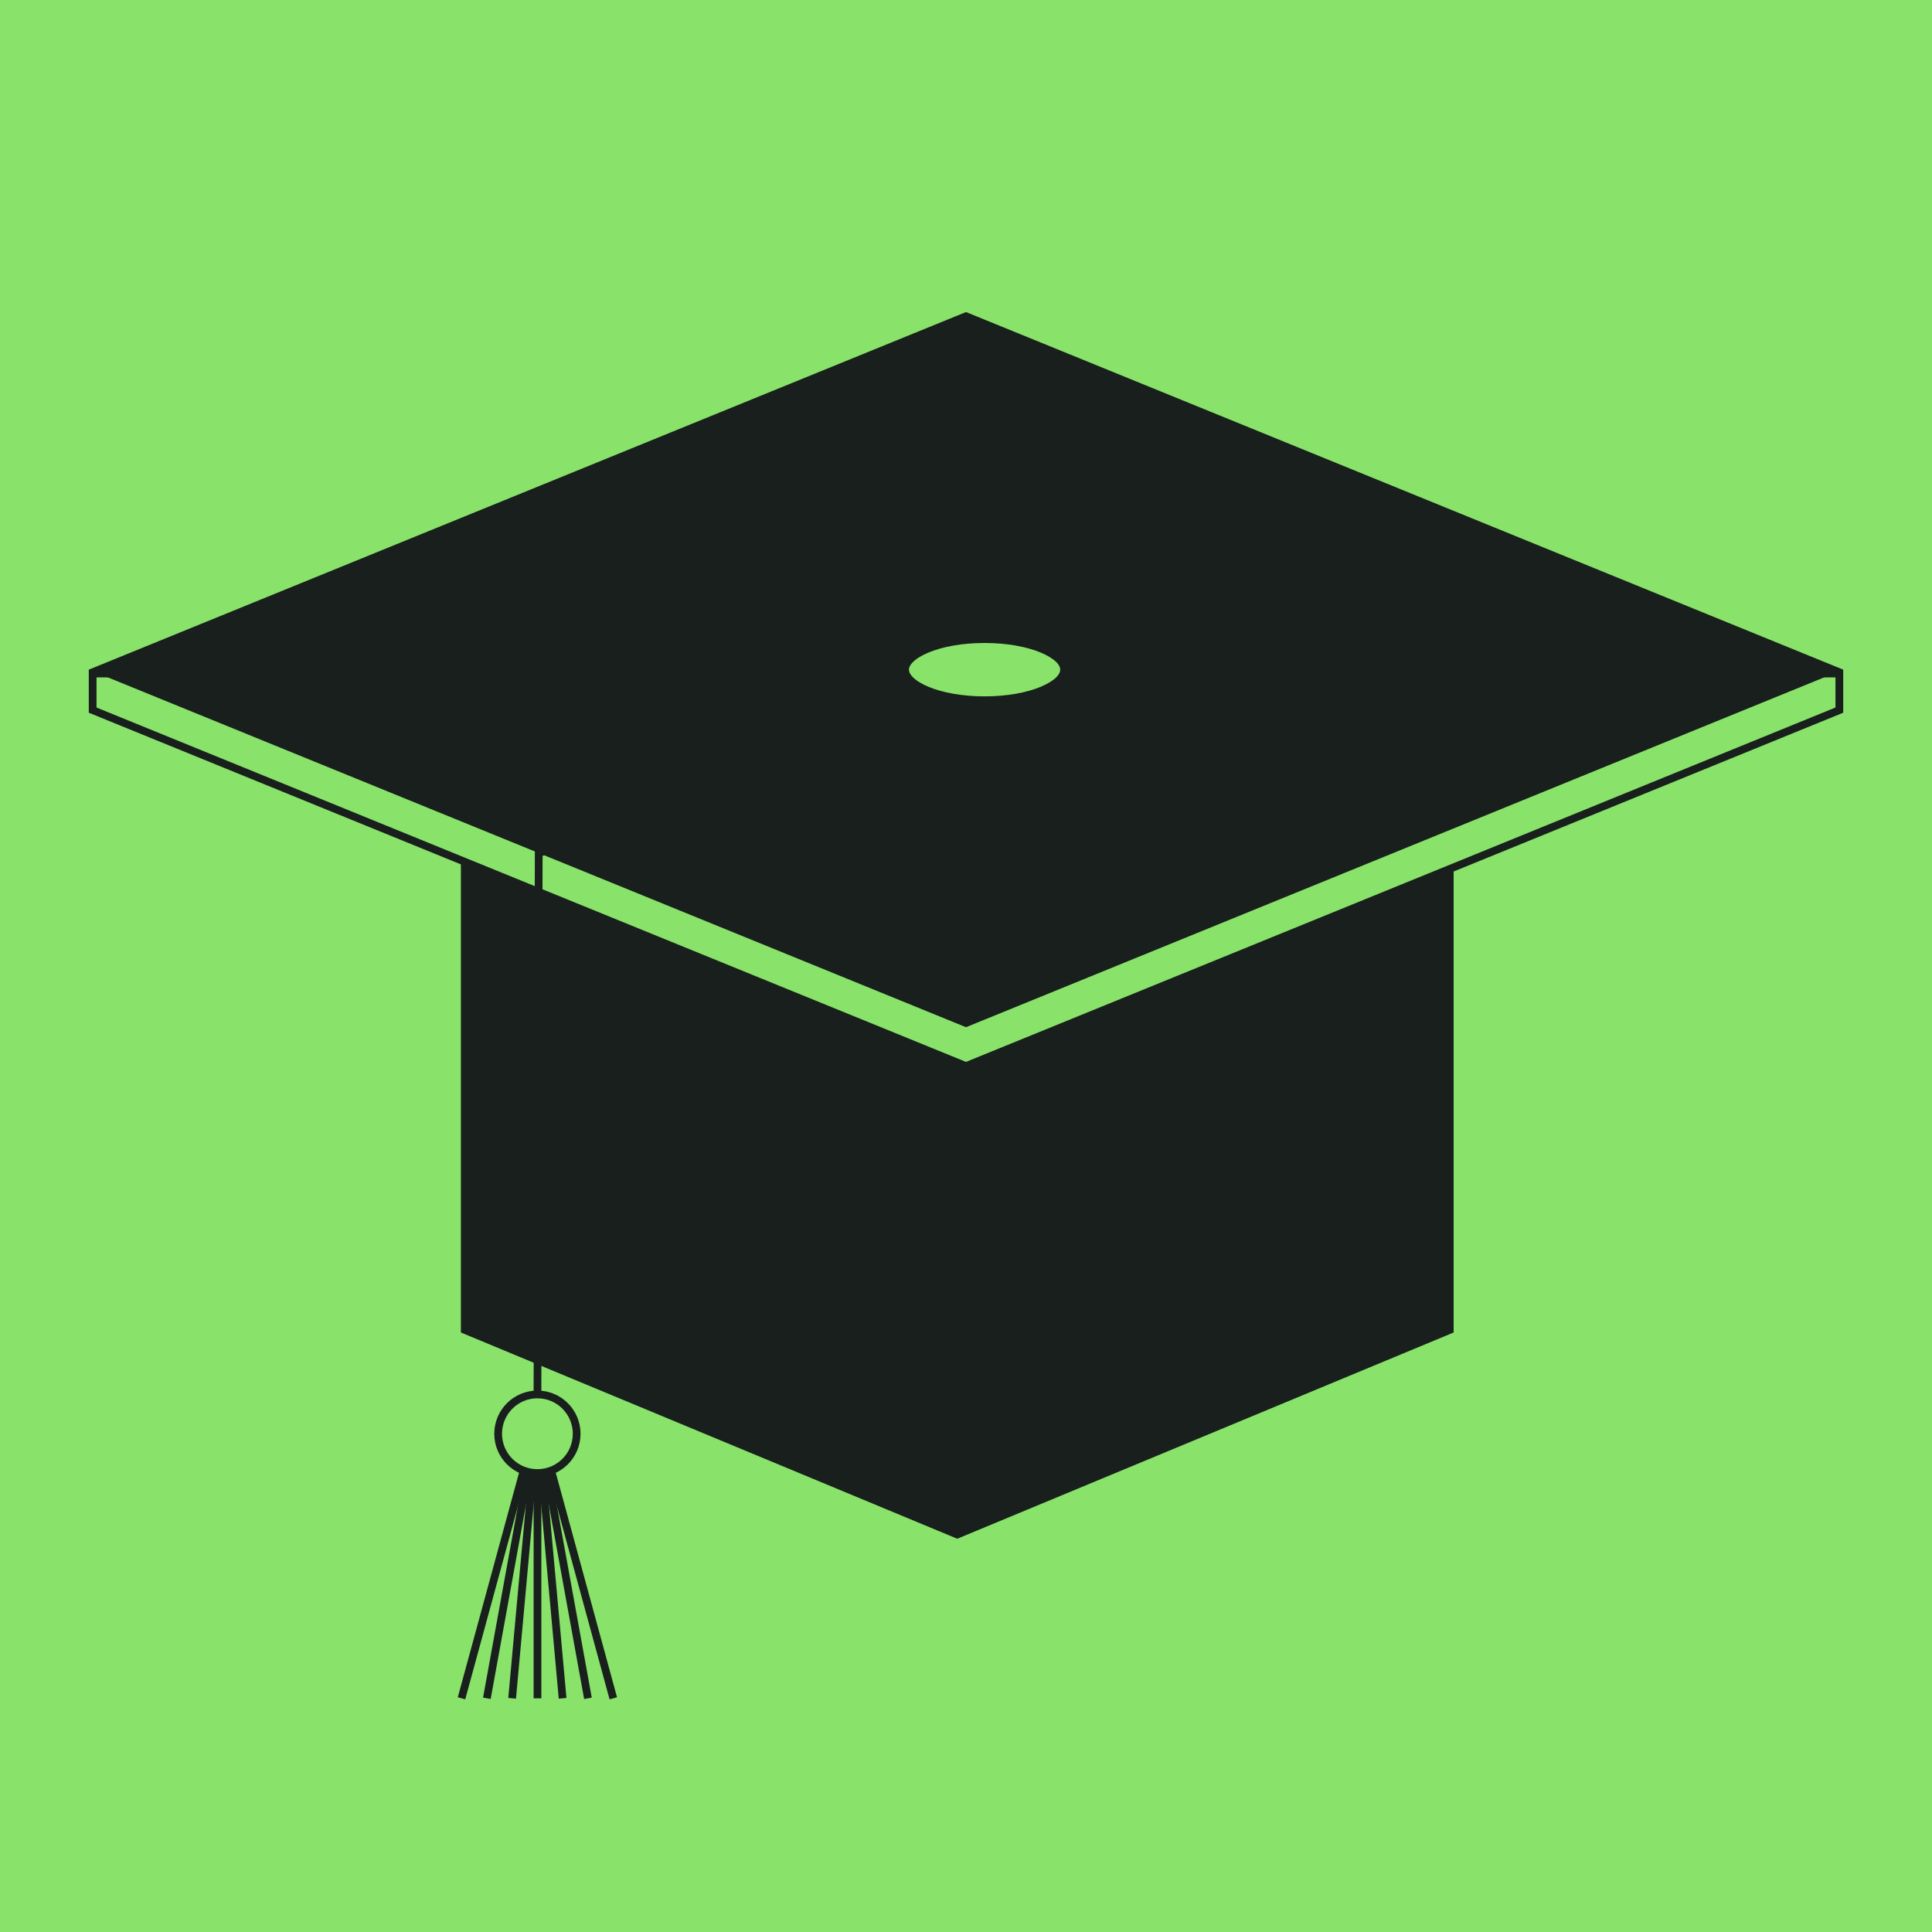 <svg width="25" height="25" viewBox="0 0 25 25" fill="none" xmlns="http://www.w3.org/2000/svg">
<rect width="25" height="25" fill="#89E26A"/>
<path d="M18.76 7.331V17.209L12.387 19.857L6.014 17.209V7.331H18.76Z" fill="#181F1C" stroke="#181F1C" stroke-width="0.1"/>
<path d="M22.465 8.712L22.474 8.715H22.484H23.801V9.189L12.5 13.795L1.199 9.189V8.715H2.516H2.526L2.535 8.712L12.5 4.649L22.465 8.712Z" fill="#89E26A" stroke="#181F1C" stroke-width="0.1"/>
<path d="M12.5 4.092L23.718 8.665L12.5 13.238L1.282 8.665L12.5 4.092Z" fill="#181F1C" stroke="#181F1C" stroke-width="0.1"/>
<path d="M12.801 8.665L6.971 11.042L6.954 18.372" stroke="#181F1C" stroke-width="0.1" stroke-miterlimit="10"/>
<path d="M13.769 8.665C13.769 8.709 13.748 8.756 13.7 8.803C13.651 8.85 13.578 8.895 13.484 8.934C13.297 9.012 13.034 9.061 12.741 9.061C12.448 9.061 12.185 9.012 11.997 8.934C11.903 8.895 11.83 8.85 11.782 8.803C11.733 8.756 11.712 8.709 11.712 8.665C11.712 8.622 11.733 8.575 11.782 8.528C11.83 8.481 11.903 8.436 11.997 8.397C12.185 8.319 12.448 8.27 12.741 8.27C13.034 8.27 13.297 8.319 13.484 8.397C13.578 8.436 13.651 8.481 13.7 8.528C13.748 8.575 13.769 8.622 13.769 8.665Z" fill="#89E26A" stroke="#181F1C" stroke-width="0.1"/>
<path d="M6.955 18.372V21.976" stroke="#181F1C" stroke-width="0.1" stroke-miterlimit="10"/>
<path d="M6.955 18.372L6.627 21.976" stroke="#181F1C" stroke-width="0.1" stroke-miterlimit="10"/>
<path d="M6.955 18.372L6.3 21.976" stroke="#181F1C" stroke-width="0.1" stroke-miterlimit="10"/>
<path d="M6.955 18.372L5.972 21.976" stroke="#181F1C" stroke-width="0.1" stroke-miterlimit="10"/>
<path d="M6.953 18.372L7.28 21.976" stroke="#181F1C" stroke-width="0.1" stroke-miterlimit="10"/>
<path d="M6.953 18.372L7.608 21.976" stroke="#181F1C" stroke-width="0.1" stroke-miterlimit="10"/>
<path d="M6.953 18.372L7.936 21.976" stroke="#181F1C" stroke-width="0.1" stroke-miterlimit="10"/>
<path d="M7.462 18.553C7.462 18.834 7.235 19.061 6.954 19.061C6.673 19.061 6.446 18.834 6.446 18.553C6.446 18.272 6.673 18.044 6.954 18.044C7.235 18.044 7.462 18.272 7.462 18.553Z" fill="#89E26A" stroke="#181F1C" stroke-width="0.1"/>
</svg>

